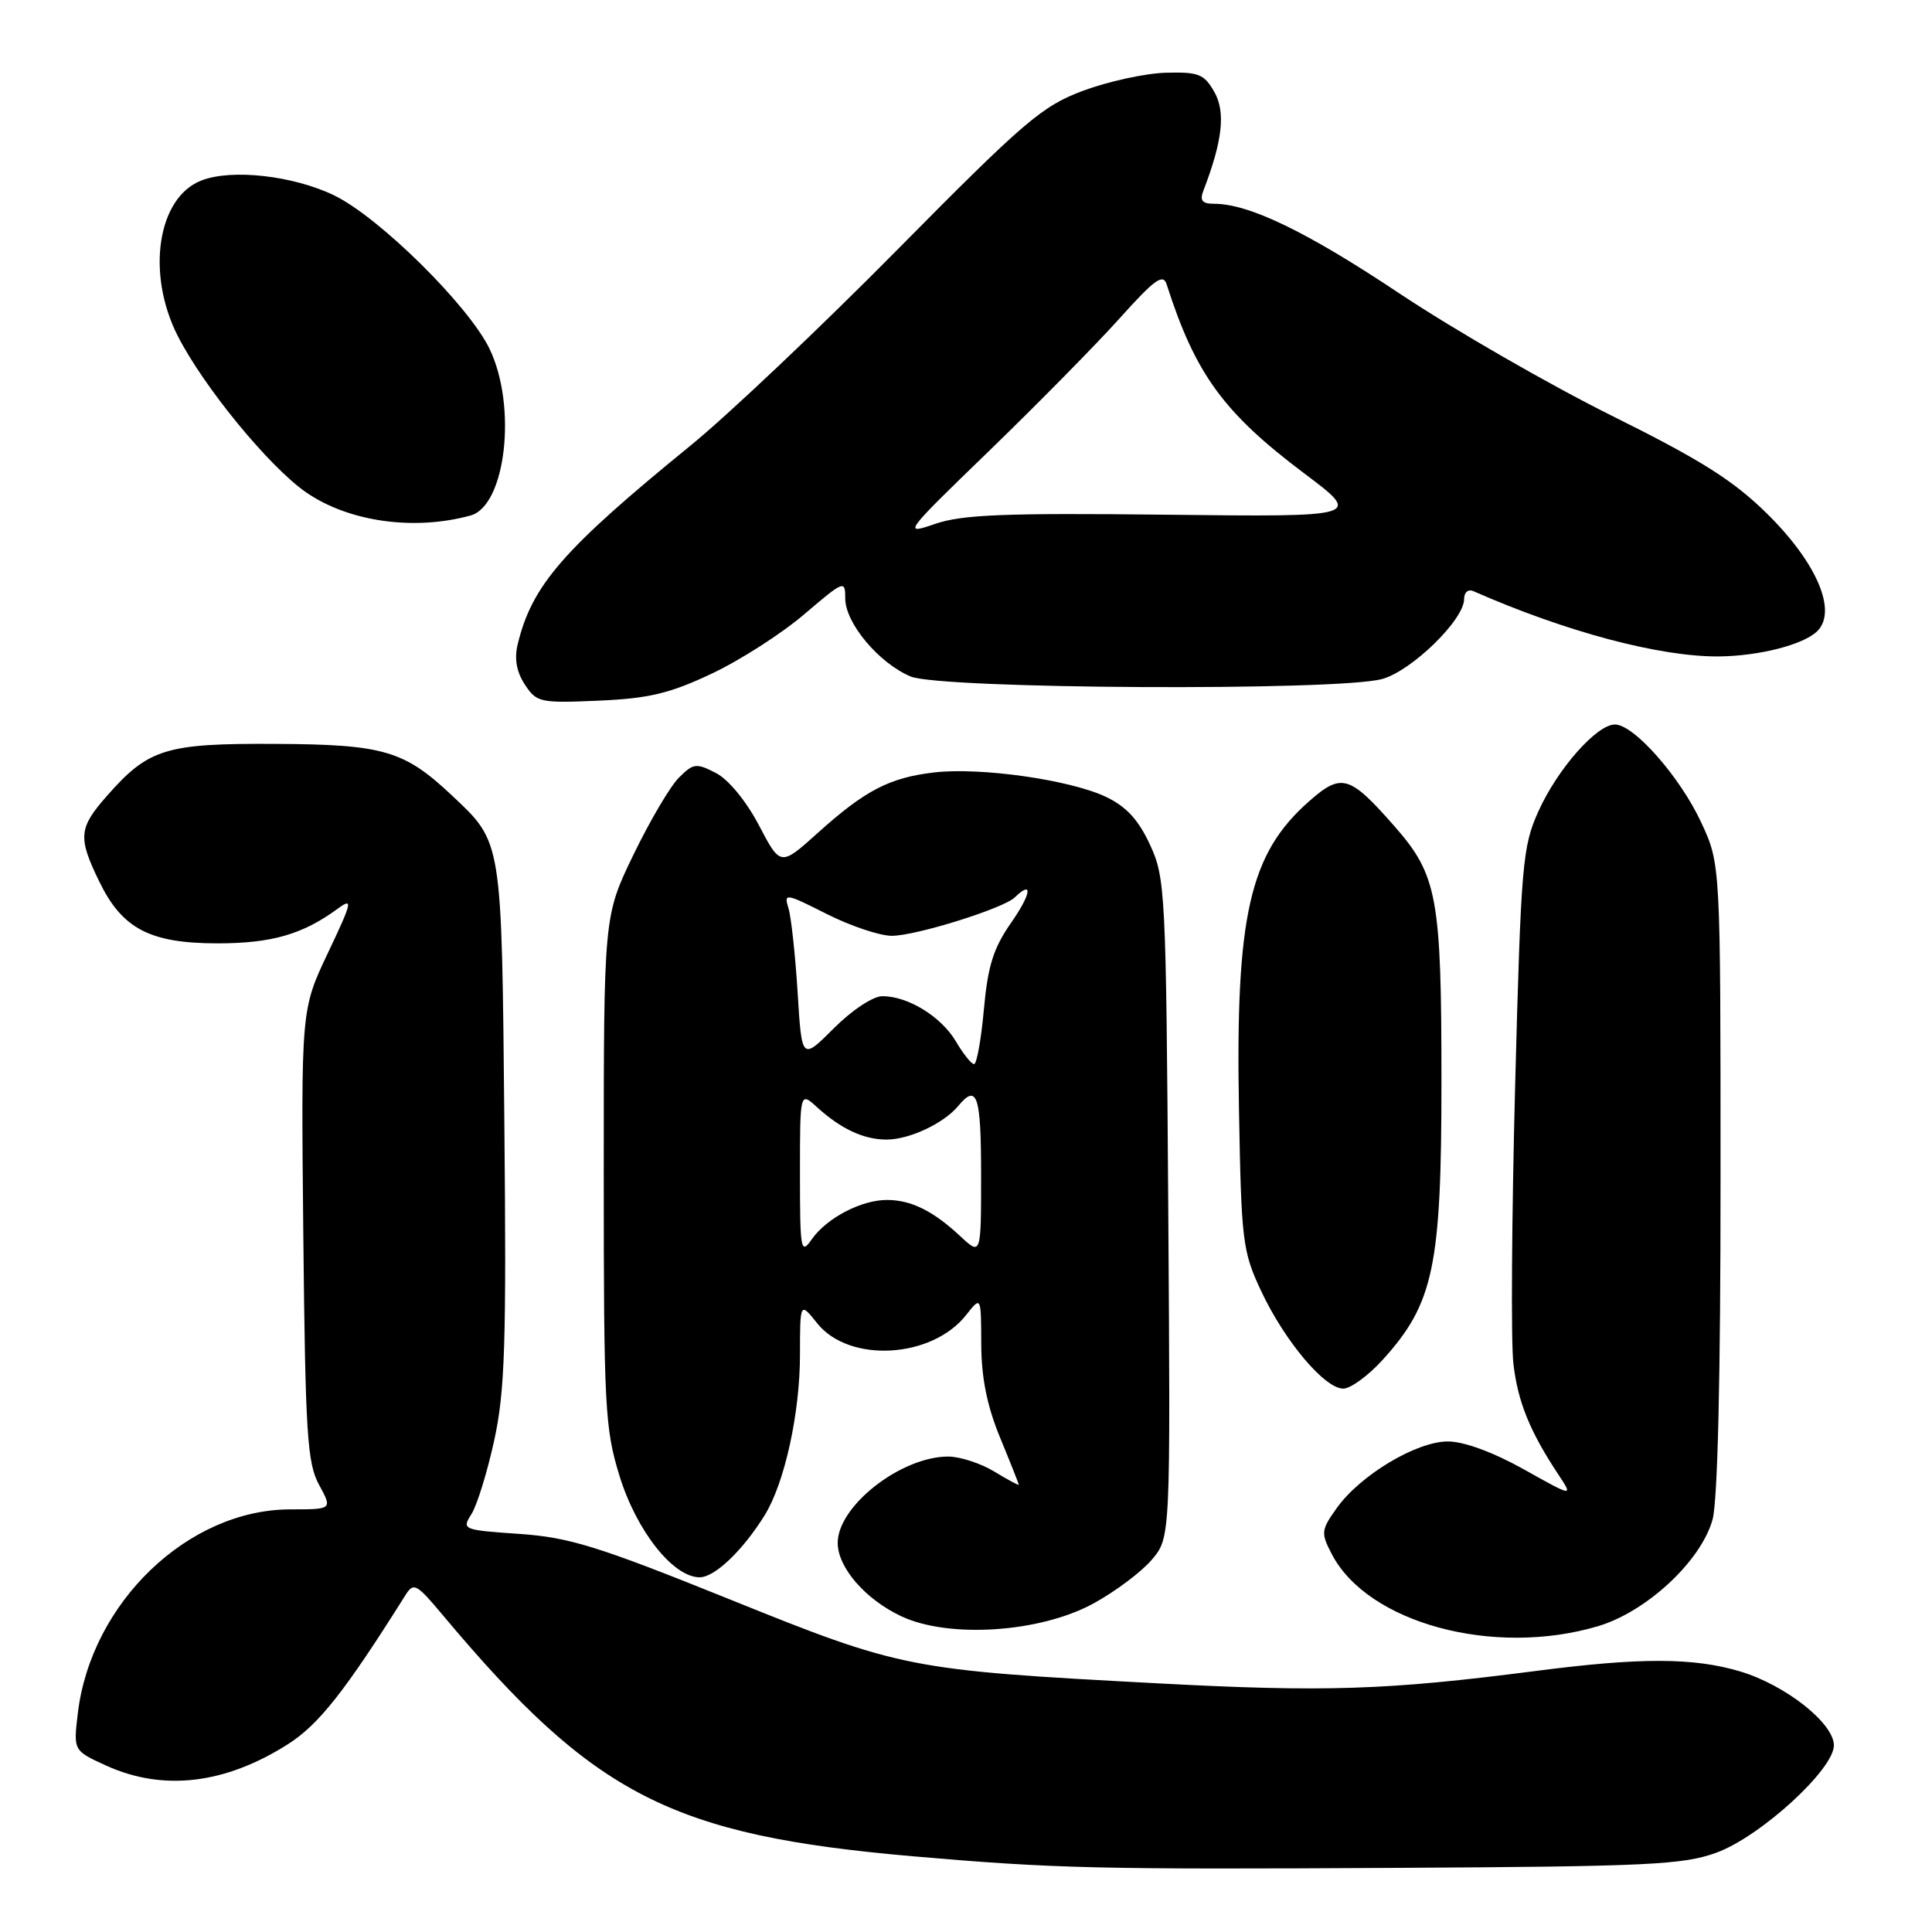 <?xml version="1.0" encoding="UTF-8" standalone="no"?>
<!DOCTYPE svg PUBLIC "-//W3C//DTD SVG 1.1//EN" "http://www.w3.org/Graphics/SVG/1.1/DTD/svg11.dtd" >
<svg xmlns="http://www.w3.org/2000/svg" xmlns:xlink="http://www.w3.org/1999/xlink" version="1.1" viewBox="0 0 256 256">
 <g >
 <path fill="currentColor"
d=" M 227.43 245.49 C 233.27 243.36 243.00 234.46 243.00 231.27 C 243.00 228.33 236.56 223.26 230.57 221.47 C 224.39 219.63 217.37 219.61 203.44 221.42 C 183.77 223.96 175.59 224.23 153.39 223.05 C 120.31 221.29 119.49 221.12 96.56 211.87 C 79.23 204.88 75.45 203.71 68.82 203.25 C 61.29 202.73 61.16 202.68 62.48 200.61 C 63.21 199.45 64.57 195.05 65.49 190.84 C 66.91 184.31 67.11 178.08 66.83 148.84 C 66.47 110.96 66.59 111.72 59.84 105.36 C 53.54 99.44 50.81 98.64 36.50 98.57 C 21.92 98.49 19.68 99.19 14.15 105.48 C 10.42 109.73 10.31 110.95 13.14 116.78 C 16.18 123.06 19.85 124.99 28.78 125.00 C 35.99 125.00 40.10 123.82 44.76 120.40 C 46.80 118.90 46.68 119.47 43.46 126.25 C 39.89 133.77 39.89 133.77 40.19 163.63 C 40.46 189.99 40.71 193.88 42.28 196.75 C 44.05 200.00 44.05 200.00 38.49 200.00 C 24.93 200.00 12.05 212.37 10.31 227.04 C 9.72 231.97 9.72 231.97 14.11 233.97 C 21.63 237.37 29.81 236.41 38.13 231.13 C 42.23 228.53 45.70 224.13 53.70 211.40 C 54.81 209.63 55.15 209.81 58.66 214.00 C 78.72 237.94 88.94 243.18 121.00 245.97 C 139.73 247.59 145.26 247.73 185.50 247.50 C 218.32 247.32 223.06 247.09 227.43 245.49 Z  M 211.74 215.48 C 218.17 213.57 225.39 206.86 226.92 201.36 C 227.60 198.90 227.99 182.49 227.98 156.00 C 227.98 114.50 227.98 114.50 225.43 109.00 C 222.63 102.96 216.51 96.00 213.99 96.00 C 211.57 96.00 206.38 101.88 203.85 107.50 C 201.73 112.19 201.54 114.42 200.76 144.00 C 200.31 161.32 200.20 177.82 200.53 180.66 C 201.11 185.75 202.72 189.70 206.52 195.43 C 208.46 198.36 208.46 198.36 201.89 194.68 C 197.84 192.42 193.98 191.00 191.85 191.00 C 187.68 191.00 180.22 195.47 177.11 199.85 C 175.05 202.74 175.01 203.12 176.46 205.91 C 181.19 215.06 197.90 219.59 211.74 215.48 Z  M 144.85 212.49 C 147.77 210.90 151.27 208.27 152.63 206.66 C 155.10 203.73 155.10 203.73 154.80 160.12 C 154.51 118.15 154.42 116.33 152.38 111.93 C 150.85 108.62 149.24 106.87 146.53 105.58 C 141.78 103.33 129.91 101.64 123.80 102.35 C 117.88 103.04 114.65 104.71 108.40 110.33 C 103.42 114.81 103.42 114.81 100.56 109.35 C 98.88 106.15 96.53 103.29 94.87 102.43 C 92.26 101.08 91.87 101.13 89.95 103.05 C 88.80 104.20 86.09 108.80 83.93 113.27 C 80.00 121.39 80.00 121.39 80.00 155.09 C 80.00 186.51 80.14 189.25 82.10 195.60 C 84.35 202.87 89.20 209.00 92.71 209.00 C 94.71 209.00 98.43 205.44 101.32 200.78 C 103.96 196.53 106.00 187.26 106.00 179.54 C 106.01 172.50 106.01 172.50 108.29 175.35 C 112.52 180.64 123.48 180.02 128.03 174.23 C 130.00 171.73 130.00 171.73 130.02 178.12 C 130.04 182.58 130.79 186.31 132.52 190.50 C 133.88 193.80 134.99 196.61 135.00 196.74 C 135.00 196.86 133.54 196.08 131.75 194.99 C 129.96 193.90 127.22 193.01 125.65 193.00 C 119.39 193.00 111.00 199.55 111.00 204.44 C 111.00 207.70 114.67 211.93 119.42 214.16 C 125.73 217.13 137.79 216.33 144.85 212.49 Z  M 183.26 180.13 C 189.97 172.71 191.00 167.81 191.00 143.33 C 191.00 118.82 190.47 115.95 184.72 109.42 C 178.82 102.71 177.75 102.40 173.49 106.15 C 165.57 113.10 163.70 121.28 164.17 147.01 C 164.48 164.48 164.64 165.81 167.10 171.05 C 170.21 177.68 175.52 184.00 177.99 184.00 C 178.97 184.00 181.34 182.26 183.26 180.13 Z  M 94.31 89.26 C 98.06 87.49 103.57 83.96 106.56 81.40 C 111.84 76.90 112.00 76.83 112.00 79.30 C 112.00 82.56 116.46 87.88 120.67 89.64 C 124.67 91.31 177.32 91.59 183.15 89.97 C 187.06 88.89 194.00 82.12 194.00 79.39 C 194.00 78.48 194.54 78.02 195.25 78.34 C 207.48 83.72 219.89 87.03 227.71 86.98 C 233.06 86.94 239.01 85.42 240.81 83.62 C 243.47 80.96 240.73 74.56 234.16 68.08 C 229.68 63.66 225.39 60.95 213.52 55.06 C 205.28 50.96 192.67 43.70 185.49 38.92 C 173.15 30.69 165.51 27.00 160.86 27.00 C 159.29 27.00 158.95 26.57 159.46 25.25 C 161.99 18.68 162.42 14.84 160.91 12.19 C 159.55 9.80 158.82 9.52 154.44 9.64 C 151.72 9.72 146.80 10.80 143.50 12.03 C 138.07 14.06 135.75 16.05 119.00 32.99 C 108.83 43.29 96.45 55.01 91.50 59.04 C 74.62 72.79 70.48 77.55 68.60 85.36 C 68.13 87.28 68.44 89.02 69.54 90.70 C 71.10 93.08 71.56 93.18 79.34 92.84 C 85.98 92.55 88.77 91.88 94.31 89.26 Z  M 62.34 68.31 C 67.03 67.03 68.54 53.81 64.86 46.21 C 62.08 40.47 50.24 28.78 44.28 25.89 C 38.86 23.27 30.72 22.35 26.70 23.91 C 20.88 26.15 19.34 36.20 23.54 44.49 C 26.96 51.22 35.62 61.79 40.52 65.21 C 46.16 69.13 54.82 70.37 62.34 68.31 Z  M 106.00 155.55 C 106.00 144.65 106.00 144.65 108.25 146.70 C 111.42 149.59 114.45 151.00 117.48 151.00 C 120.48 151.00 125.04 148.86 126.95 146.57 C 129.47 143.52 130.00 145.11 130.00 155.69 C 130.00 166.37 130.00 166.37 127.25 163.81 C 123.64 160.44 120.72 159.00 117.52 159.00 C 114.12 159.00 109.53 161.40 107.56 164.22 C 106.11 166.29 106.00 165.71 106.00 155.55 Z  M 105.69 131.50 C 105.38 126.55 104.84 121.54 104.48 120.36 C 103.85 118.31 104.06 118.34 109.55 121.11 C 112.70 122.70 116.58 124.00 118.17 124.00 C 121.35 124.00 132.94 120.38 134.45 118.92 C 136.92 116.53 136.65 118.44 133.99 122.25 C 131.63 125.63 130.89 127.99 130.37 133.75 C 130.01 137.74 129.42 141.00 129.07 141.00 C 128.72 141.00 127.63 139.65 126.66 137.99 C 124.71 134.70 120.32 132.00 116.92 132.00 C 115.68 132.00 112.89 133.85 110.49 136.25 C 106.24 140.50 106.24 140.50 105.69 131.50 Z  M 131.09 59.72 C 137.46 53.55 145.23 45.66 148.35 42.19 C 152.99 37.01 154.12 36.20 154.59 37.69 C 158.40 49.58 162.13 54.69 172.81 62.72 C 180.50 68.50 180.50 68.50 154.40 68.20 C 133.11 67.96 127.48 68.19 123.90 69.42 C 119.59 70.91 119.74 70.70 131.09 59.72 Z "/>
</g>
</svg>